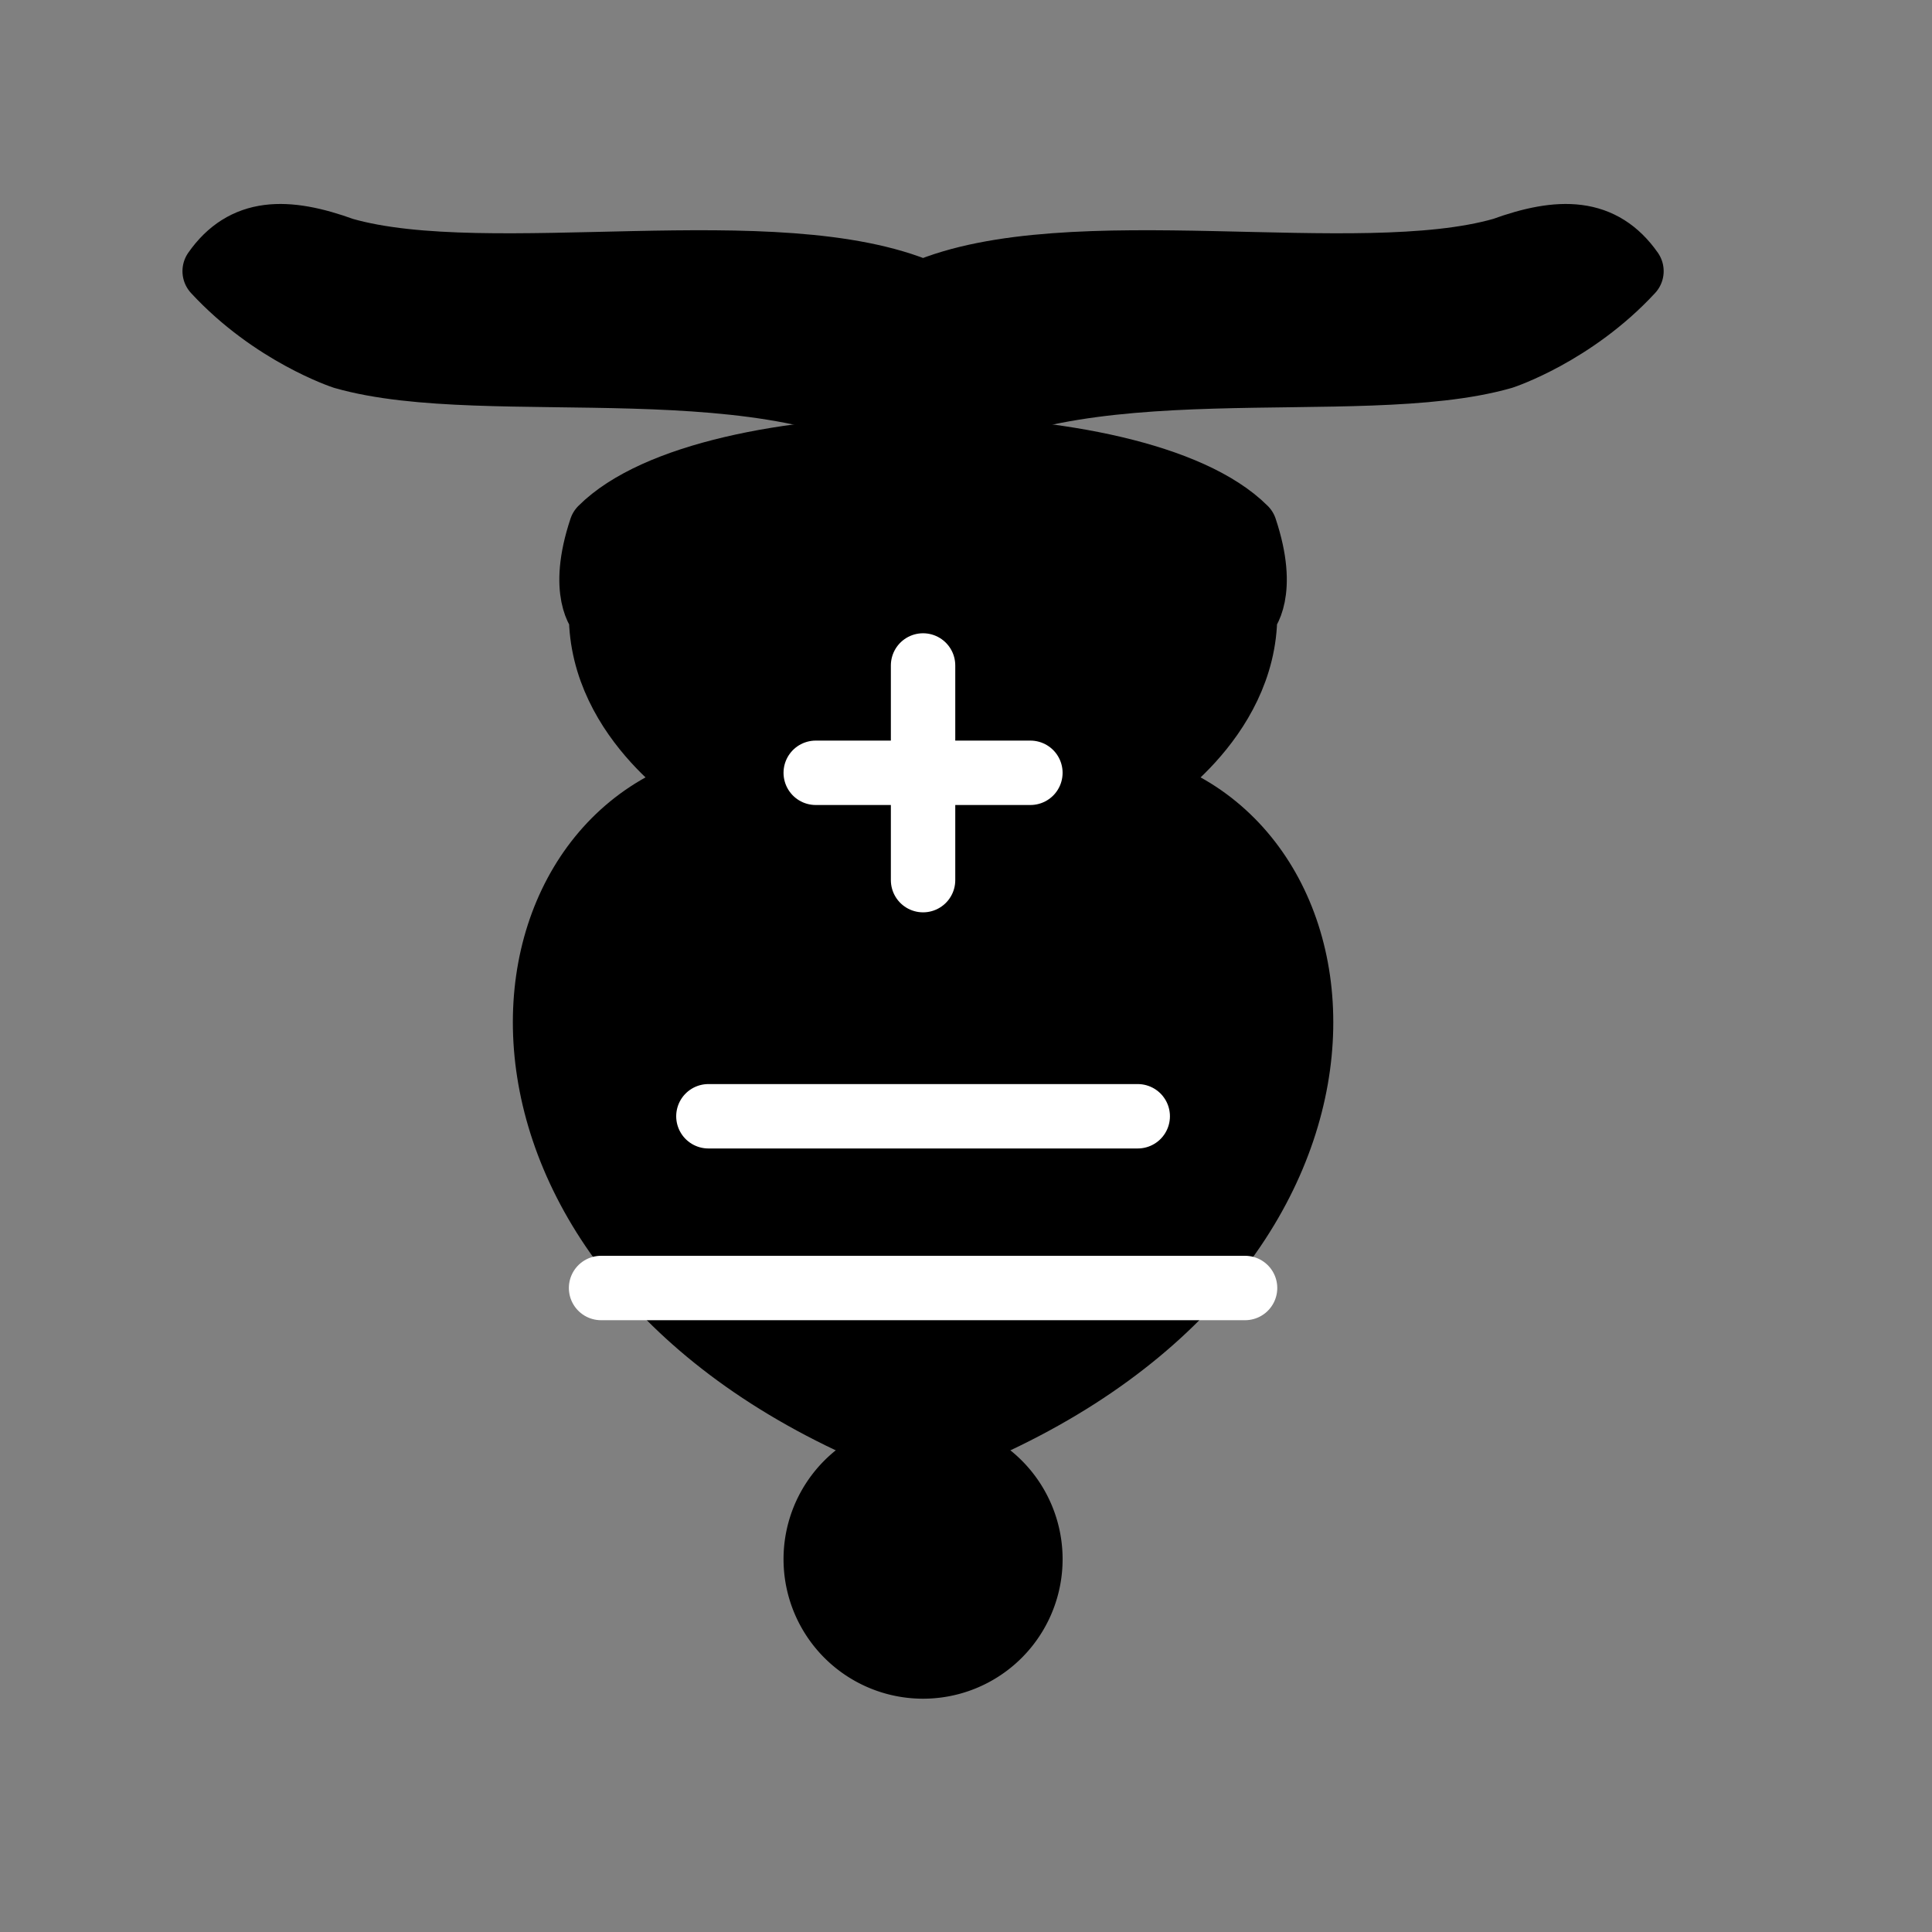 <svg width="45" height="45" xmlns="http://www.w3.org/2000/svg" version="1.1">

 <rect width="100%" height="100%" fill="#808080" stroke="none"/>

 <g>
  <title>Layer 1</title>
  <g id="svg_1" stroke-miterlimit="4" stroke-linejoin="round" stroke-linecap="round" stroke-width="1.5" stroke="#000000" fill-rule="evenodd" fill="none">
   <g transform="rotate(180 21.5 22.158)" id="svg_2" stroke="#000000" fill="#000000">
    <path id="svg_3" d="m8,36c3.39,-0.97 10.11,0.43 13.5,-2c3.39,2.43 10.11,1.03 13.5,2c0,0 1.65,0.54 3,2c-0.68,0.97 -1.65,0.99 -3,0.5c-3.39,-0.97 -10.11,0.46 -13.5,-1c-3.39,1.46 -10.11,0.03 -13.5,1c-1.35,0.49 -2.32,0.47 -3,-0.5c1.35,-1.46 3,-2 3,-2z"/>
    <path id="svg_4" d="m14,32c2.5,2.5 12.5,2.5 15,0c0.5,-1.5 0,-2 0,-2c0,-2.5 -2.5,-4 -2.5,-4c5.5,-1.5 6,-11.5 -5,-15.5c-11,4 -10.5,14 -5,15.5c0,0 -2.5,1.5 -2.5,4c0,0 -0.5,0.5 0,2z"/>
    <path id="svg_5" d="m24,8a2.5,2.5 0 1 1 -5,0a2.5,2.5 0 1 1 5,0z"/>
   </g>
   <path id="svg_6" stroke="#ffffff" fill="none" d="m16.5,26l10,0m-12.5,4l15,0m-7.5,-14.5l0,5m-2.5,-2.5l5,0"/>
  </g>
 </g>
</svg>